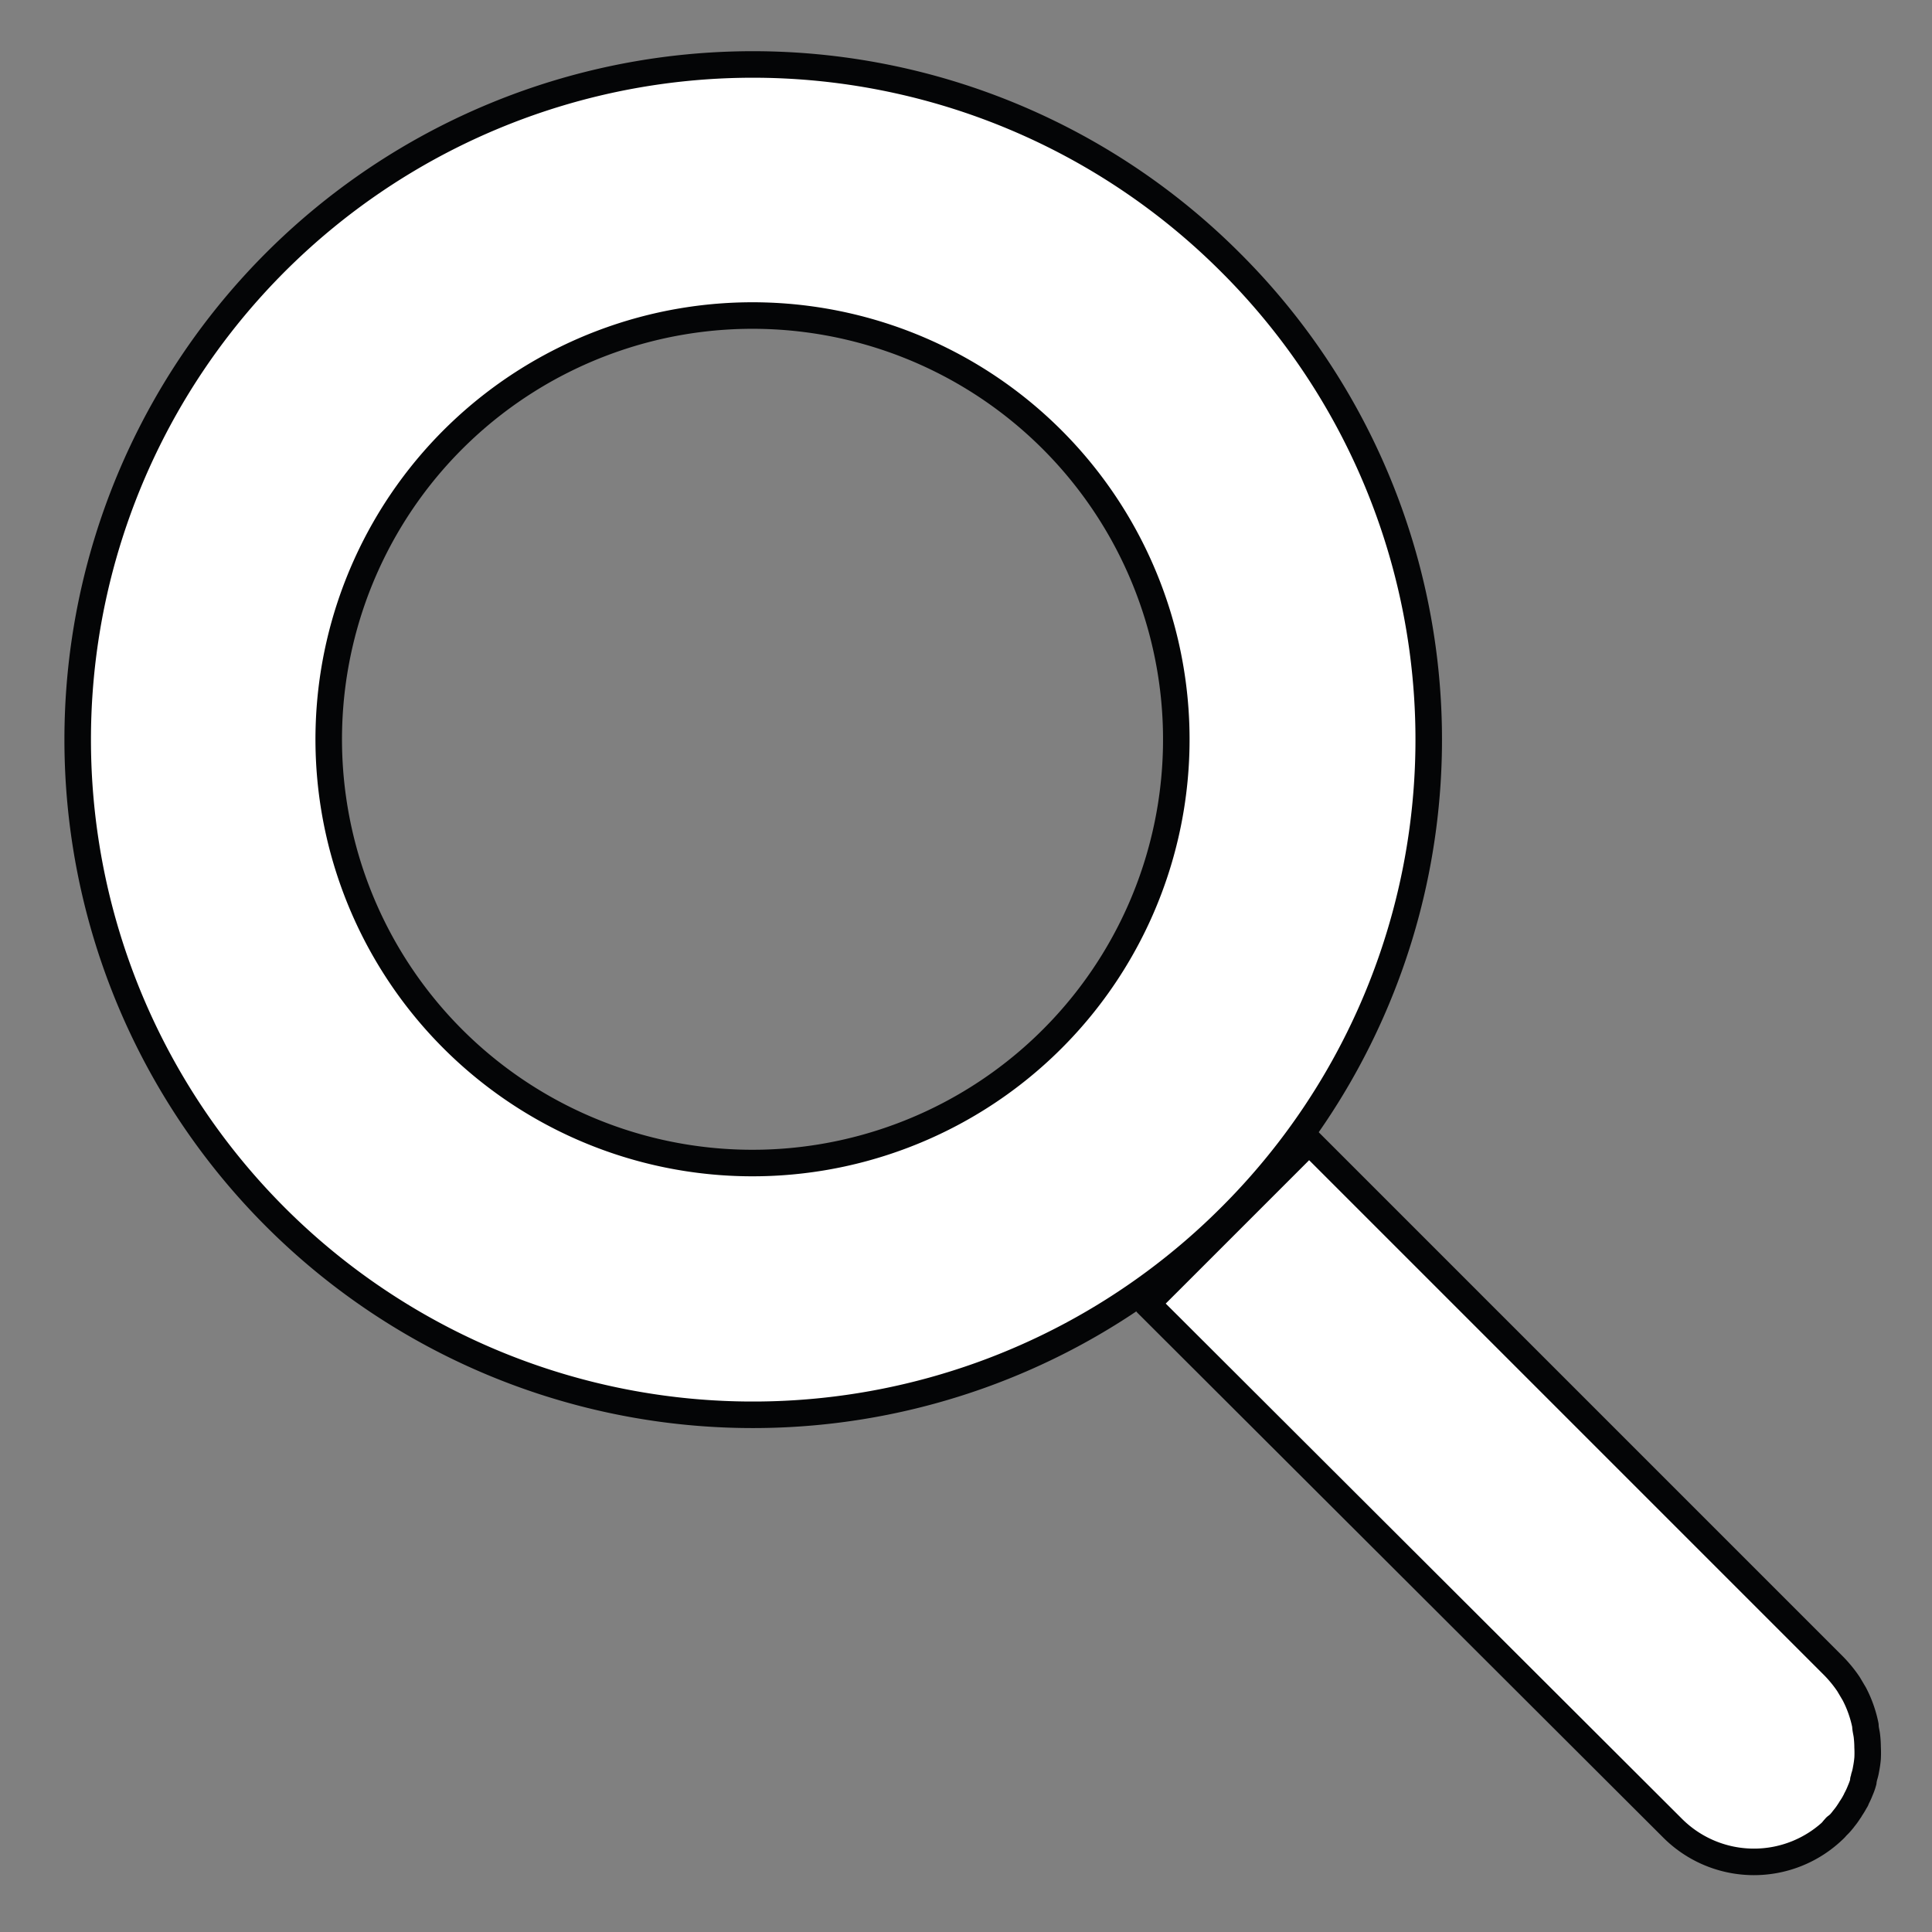 <svg xmlns="http://www.w3.org/2000/svg" viewBox="0 0 150 150" xmlns:v="https://vecta.io/nano"><rect x="0" y="0" width="150" height="150" fill="#808080" stroke="none"/><path d="M95.52 20.36a52.42 52.42 0 1 0 0 74.13 52.29 52.29 0 0 0 0-74.13zm-25.43 67.8a32.9 32.9 0 1 1 19.09-42.44 0 0 0 0 1 0 0 32.88 32.88 0 0 1-19.09 42.44z" fill="#fff" stroke="#040506" stroke-linejoin="round" stroke-width="2.06"/><path d="M142.38 129.36a9.32 9.32 0 0 1 1.14 1.4 10 10 0 0 0-1.14-1.4zm1.62 2.16a7.79 7.79 0 0 1 .65 1.6 9.1 9.1 0 0 0-.65-1.6z" fill="#ffd200"/><g fill="#fff" stroke="#040506" stroke-linejoin="round" stroke-width="2.06"><path d="M145 135.66a8.25 8.25 0 0 1 0 .86 7.72 7.72 0 0 1-.12.84 3.88 3.88 0 0 1-.15.61 1.05 1.05 0 0 1-.06.24.56.56 0 0 1 0 .12 4.6 4.6 0 0 1-.24.68h0a5.79 5.79 0 0 1-.31.67c0 .08-.08.15-.12.24a5.58 5.58 0 0 1-.32.52.7.7 0 0 1-.1.16 5.64 5.64 0 0 1-.46.63.28.28 0 0 1-.06.08 4.15 4.15 0 0 1-.45.49l-.14.16a8.93 8.93 0 0 1-12.59 0l-40.83-40.75 12.59-12.59 40.74 40.74a10 10 0 0 1 1.14 1.4l.45.76a9.1 9.1 0 0 1 .65 1.6 8.59 8.59 0 0 1 .21.84c0 .28.09.56.12.85a8.19 8.19 0 0 1 .05.85z"/><path d="M142.38,142l.14-.16a1.58,1.58,0,0,1-.12.15Z"/></g></svg>